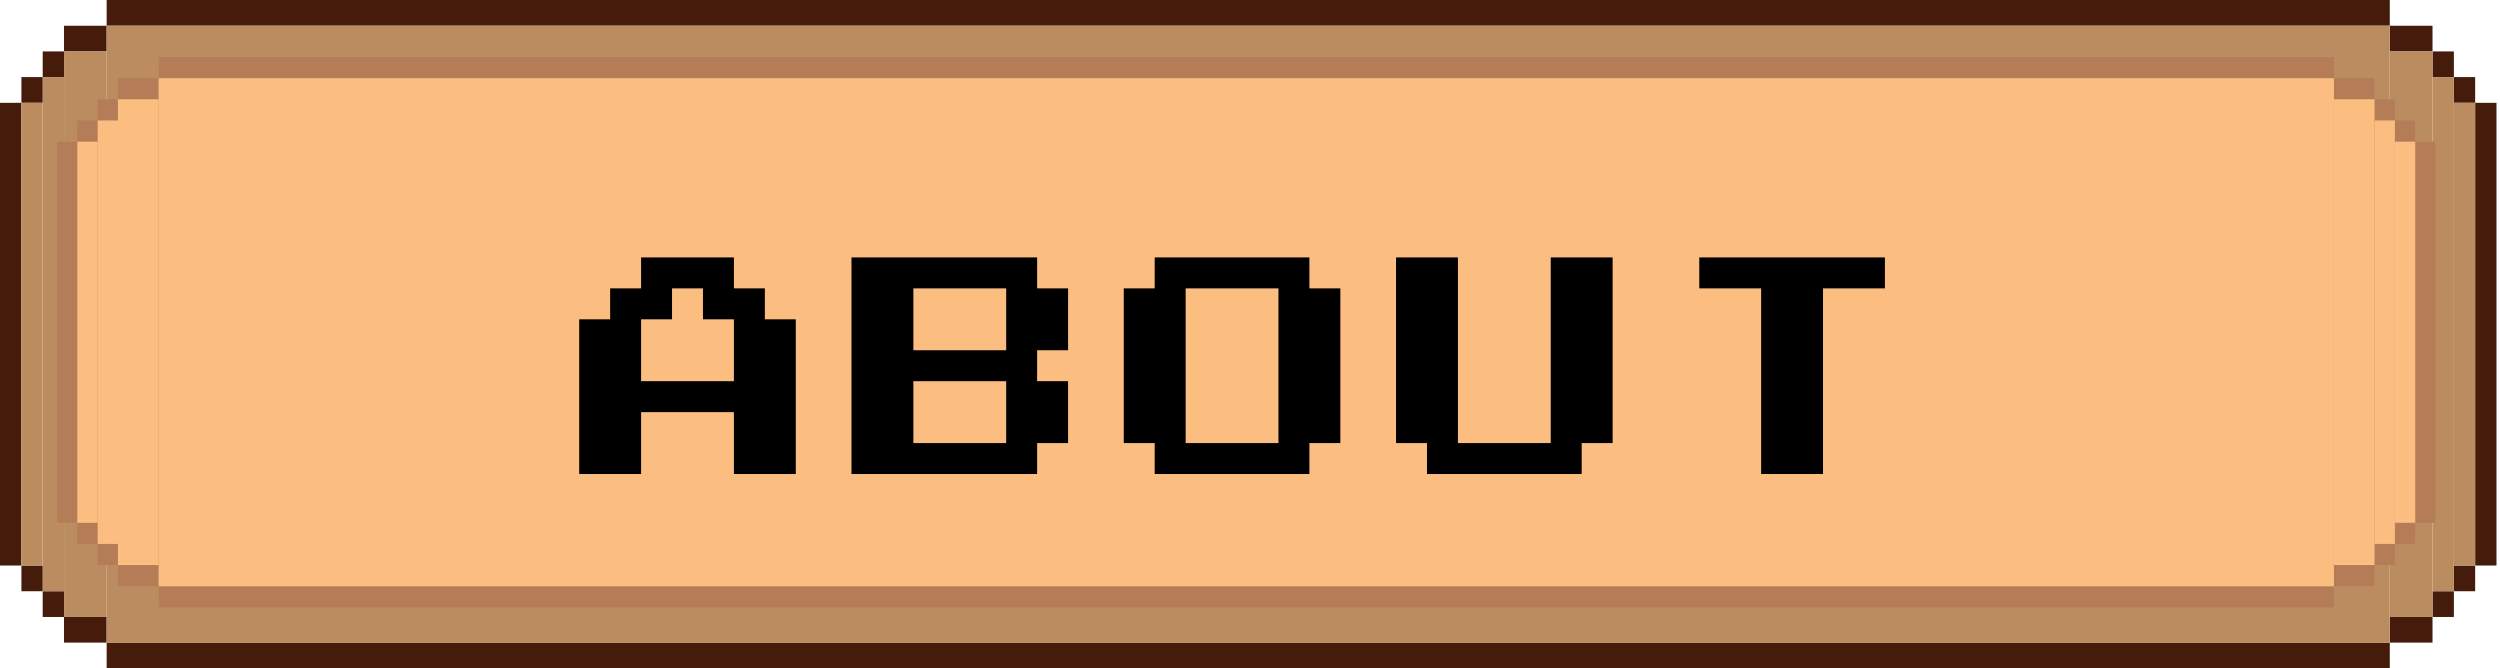 <svg width="505" height="135" viewBox="0 0 505 135" fill="none" xmlns="http://www.w3.org/2000/svg">
<rect x="21.544" width="461.192" height="5.193" fill="#451B0B"/>
<rect x="21.544" y="129.807" width="461.192" height="5.193" fill="#451B0B"/>
<rect x="482.747" y="5.199" width="8.62" height="5.193" fill="#451B0B"/>
<rect width="8.62" height="5.193" transform="matrix(-1 0 0 1 21.544 5.199)" fill="#451B0B"/>
<rect x="491.374" y="10.389" width="4.31" height="5.193" fill="#451B0B"/>
<rect width="4.31" height="5.193" transform="matrix(-1 0 0 1 12.936 10.389)" fill="#451B0B"/>
<rect x="495.672" y="15.57" width="4.31" height="5.193" fill="#451B0B"/>
<rect width="4.31" height="5.193" transform="matrix(-1 0 0 1 8.637 15.57)" fill="#451B0B"/>
<rect x="499.981" y="20.77" width="4.31" height="93.467" fill="#451B0B"/>
<rect width="4.31" height="93.467" transform="matrix(-1 0 0 1 4.311 20.77)" fill="#451B0B"/>
<rect x="495.672" y="114.237" width="4.31" height="5.193" fill="#451B0B"/>
<rect width="4.31" height="5.193" transform="matrix(-1 0 0 1 8.637 114.237)" fill="#451B0B"/>
<rect x="491.374" y="119.436" width="4.31" height="5.193" fill="#451B0B"/>
<rect width="4.31" height="5.193" transform="matrix(-1 0 0 1 12.936 119.436)" fill="#451B0B"/>
<rect x="482.747" y="124.617" width="8.62" height="5.193" fill="#451B0B"/>
<rect width="8.62" height="5.193" transform="matrix(-1 0 0 1 21.544 124.617)" fill="#451B0B"/>
<rect x="21.544" y="5.199" width="461.192" height="124.623" fill="#BC8C61"/>
<rect x="482.747" y="10.389" width="8.62" height="114.237" fill="#BC8C61"/>
<rect x="491.374" y="15.57" width="4.31" height="103.852" fill="#BC8C61"/>
<rect x="495.672" y="20.77" width="4.31" height="93.467" fill="#BC8C61"/>
<rect x="4.311" y="20.77" width="4.31" height="93.467" fill="#BC8C61"/>
<rect x="8.637" y="15.57" width="4.31" height="103.852" fill="#BC8C61"/>
<rect x="12.936" y="10.389" width="8.62" height="114.237" fill="#BC8C61"/>
<rect x="32.047" y="11.516" width="439.404" height="4.276" fill="#B47C57"/>
<rect x="32.047" y="118.422" width="439.404" height="4.276" fill="#B47C57"/>
<rect x="471.436" y="15.798" width="8.213" height="4.276" fill="#B47C57"/>
<rect width="8.213" height="4.276" transform="matrix(-1 0 0 1 32.047 15.798)" fill="#B47C57"/>
<rect x="479.658" y="20.062" width="4.107" height="4.276" fill="#B47C57"/>
<rect width="4.107" height="4.276" transform="matrix(-1 0 0 1 23.826 20.062)" fill="#B47C57"/>
<rect x="483.76" y="24.343" width="4.107" height="4.276" fill="#B47C57"/>
<rect width="4.107" height="4.276" transform="matrix(-1 0 0 1 19.733 24.343)" fill="#B47C57"/>
<rect x="487.871" y="28.625" width="4.107" height="76.973" fill="#B47C57"/>
<rect width="4.107" height="76.973" transform="matrix(-1 0 0 1 15.622 28.625)" fill="#B47C57"/>
<rect x="483.76" y="105.586" width="4.107" height="4.276" fill="#B47C57"/>
<rect width="4.107" height="4.276" transform="matrix(-1 0 0 1 19.733 105.586)" fill="#B47C57"/>
<rect x="479.658" y="109.868" width="4.107" height="4.276" fill="#B47C57"/>
<rect width="4.107" height="4.276" transform="matrix(-1 0 0 1 23.826 109.868)" fill="#B47C57"/>
<rect x="471.436" y="114.15" width="8.213" height="4.276" fill="#B47C57"/>
<rect width="8.213" height="4.276" transform="matrix(-1 0 0 1 32.047 114.15)" fill="#B47C57"/>
<rect x="32.047" y="15.798" width="439.404" height="102.63" fill="#FCBD80"/>
<rect x="471.436" y="20.062" width="8.213" height="94.078" fill="#FCBD80"/>
<rect x="479.658" y="24.343" width="4.107" height="85.525" fill="#FCBD80"/>
<rect x="483.76" y="28.625" width="4.107" height="76.973" fill="#FCBD80"/>
<rect x="15.622" y="28.625" width="4.107" height="76.973" fill="#FCBD80"/>
<rect x="19.733" y="24.343" width="4.107" height="85.525" fill="#FCBD80"/>
<rect x="23.826" y="20.062" width="8.213" height="94.078" fill="#FCBD80"/>
<g filter="url(#filter0_d_26_4)">
<path d="M117 91.75V60.5H123.25V54.25H129.5V48H148.25V54.25H154.5V60.5H160.75V91.75H148.25V79.25H129.5V91.75H117ZM129.5 73H148.25V60.5H142V54.25H135.75V60.5H129.5V73ZM172 91.75V48H209.5V54.25H215.75V66.75H209.5V73H215.75V85.5H209.5V91.75H172ZM184.5 66.75H203.25V54.25H184.5V66.75ZM184.5 85.5H203.25V73H184.5V85.5ZM233.25 91.75V85.5H227V54.25H233.25V48H264.5V54.25H270.75V85.5H264.5V91.75H233.25ZM239.5 85.5H258.25V54.25H239.5V85.5ZM288.25 91.75V85.5H282V48H294.5V85.5H313.25V48H325.75V85.5H319.5V91.75H288.25ZM355.75 91.75V54.25H343.25V48H380.75V54.25H368.25V91.75H355.75Z" fill="black"/>
</g>
<defs>
<filter id="filter0_d_26_4" x="113" y="48" width="271.75" height="51.75" filterUnits="userSpaceOnUse" color-interpolation-filters="sRGB">
<feFlood flood-opacity="0" result="BackgroundImageFix"/>
<feColorMatrix in="SourceAlpha" type="matrix" values="0 0 0 0 0 0 0 0 0 0 0 0 0 0 0 0 0 0 127 0" result="hardAlpha"/>
<feOffset dy="4"/>
<feGaussianBlur stdDeviation="2"/>
<feComposite in2="hardAlpha" operator="out"/>
<feColorMatrix type="matrix" values="0 0 0 0 1 0 0 0 0 1 0 0 0 0 1 0 0 0 0.5 0"/>
<feBlend mode="normal" in2="BackgroundImageFix" result="effect1_dropShadow_26_4"/>
<feBlend mode="normal" in="SourceGraphic" in2="effect1_dropShadow_26_4" result="shape"/>
</filter>
</defs>
</svg>
